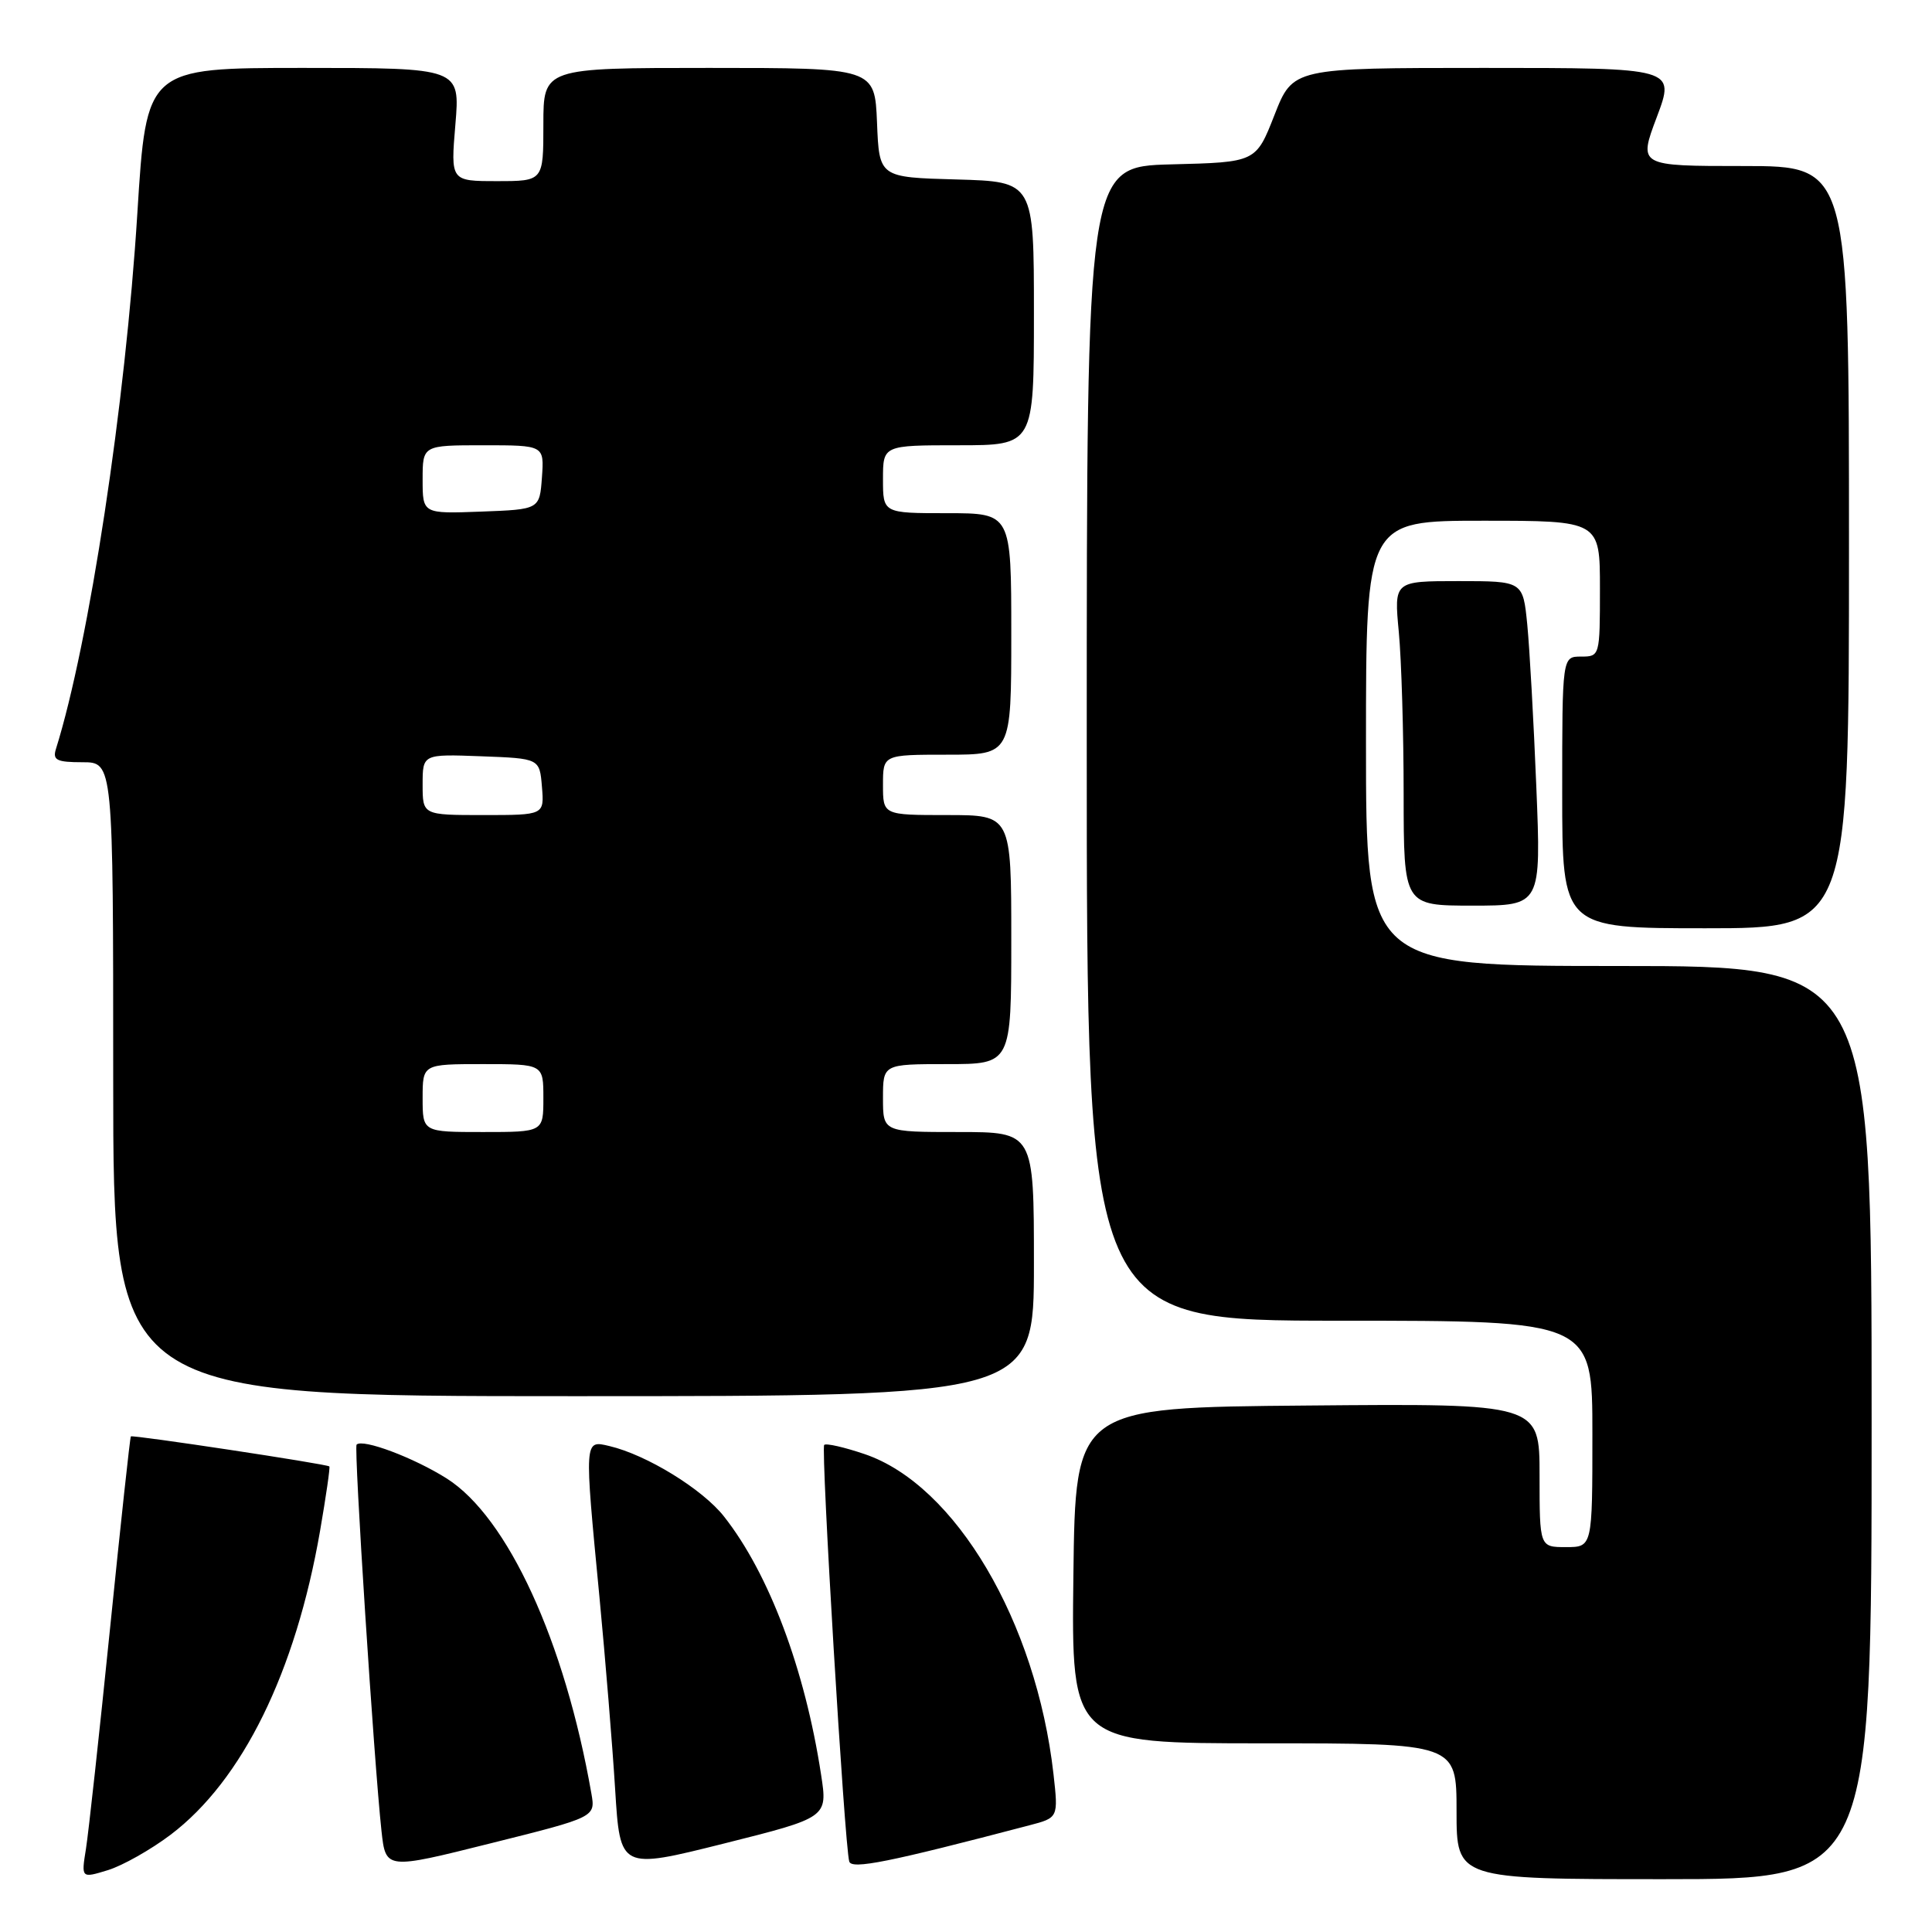 <?xml version="1.0" encoding="UTF-8" standalone="no"?>
<!DOCTYPE svg PUBLIC "-//W3C//DTD SVG 1.1//EN" "http://www.w3.org/Graphics/SVG/1.1/DTD/svg11.dtd" >
<svg xmlns="http://www.w3.org/2000/svg" xmlns:xlink="http://www.w3.org/1999/xlink" version="1.1" viewBox="0 0 256 256">
 <g >
 <path fill="currentColor"
d=" M 22.61 243.11 C 32.11 235.92 39.16 221.59 42.41 202.85 C 43.20 198.27 43.76 194.42 43.64 194.31 C 43.33 193.99 17.57 190.10 17.34 190.33 C 17.23 190.43 15.99 201.89 14.58 215.79 C 13.17 229.69 11.73 242.83 11.39 244.98 C 10.76 248.89 10.76 248.89 14.31 247.80 C 16.25 247.20 19.99 245.09 22.61 243.11 Z  M 248.00 188.50 C 248.00 128.00 248.00 128.00 214.50 128.00 C 181.00 128.00 181.00 128.00 181.00 98.50 C 181.00 69.00 181.00 69.00 196.50 69.00 C 212.00 69.00 212.00 69.00 212.00 78.00 C 212.00 86.93 211.98 87.00 209.50 87.00 C 207.00 87.00 207.00 87.00 207.00 105.00 C 207.00 123.00 207.00 123.00 226.00 123.00 C 245.00 123.00 245.00 123.00 245.00 72.50 C 245.00 22.00 245.00 22.00 231.04 22.00 C 217.09 22.00 217.09 22.00 219.54 15.50 C 221.98 9.00 221.98 9.00 196.65 9.00 C 171.32 9.00 171.32 9.00 168.87 15.25 C 166.42 21.50 166.42 21.50 155.21 21.78 C 144.00 22.07 144.00 22.07 144.00 98.53 C 144.00 175.00 144.00 175.00 177.50 175.00 C 211.00 175.00 211.00 175.00 211.00 190.00 C 211.00 205.00 211.00 205.00 207.50 205.00 C 204.00 205.00 204.00 205.00 204.00 195.49 C 204.00 185.97 204.00 185.97 173.25 186.24 C 142.50 186.50 142.50 186.50 142.23 208.75 C 141.96 231.00 141.96 231.00 167.48 231.00 C 193.00 231.00 193.00 231.00 193.00 240.00 C 193.00 249.00 193.00 249.00 220.50 249.00 C 248.00 249.00 248.00 249.00 248.00 188.50 Z  M 78.36 237.64 C 74.83 217.48 67.28 201.04 59.20 195.91 C 54.85 193.16 48.06 190.60 47.25 191.42 C 46.87 191.80 49.56 233.52 50.55 242.62 C 51.11 247.73 51.11 247.73 65.01 244.25 C 78.91 240.78 78.91 240.78 78.36 237.64 Z  M 108.80 235.17 C 106.67 221.21 101.90 208.51 95.94 200.95 C 93.09 197.32 85.68 192.77 80.75 191.61 C 77.39 190.82 77.41 190.58 79.43 211.61 C 80.21 219.80 81.15 231.27 81.51 237.11 C 82.17 247.72 82.17 247.72 95.92 244.28 C 109.67 240.83 109.67 240.83 108.80 235.17 Z  M 136.37 241.87 C 140.24 240.86 140.24 240.86 139.59 235.05 C 137.30 214.89 126.61 196.77 114.58 192.68 C 111.87 191.76 109.46 191.21 109.21 191.46 C 108.75 191.92 111.91 244.57 112.53 246.66 C 112.85 247.74 117.75 246.76 136.37 241.87 Z  M 137.00 167.50 C 137.00 150.00 137.00 150.00 127.00 150.00 C 117.00 150.00 117.00 150.00 117.00 145.50 C 117.00 141.00 117.00 141.00 125.50 141.00 C 134.00 141.00 134.00 141.00 134.00 124.50 C 134.00 108.00 134.00 108.00 125.50 108.00 C 117.00 108.00 117.00 108.00 117.00 104.00 C 117.00 100.00 117.00 100.00 125.50 100.00 C 134.00 100.00 134.00 100.00 134.00 84.00 C 134.00 68.00 134.00 68.00 125.50 68.00 C 117.00 68.00 117.00 68.00 117.00 63.50 C 117.00 59.00 117.00 59.00 127.00 59.00 C 137.00 59.00 137.00 59.00 137.00 41.53 C 137.00 24.07 137.00 24.07 126.75 23.78 C 116.50 23.50 116.50 23.50 116.21 16.25 C 115.91 9.00 115.91 9.00 93.96 9.00 C 72.00 9.00 72.00 9.00 72.00 16.50 C 72.00 24.00 72.00 24.00 65.85 24.00 C 59.71 24.00 59.71 24.00 60.34 16.50 C 60.97 9.00 60.97 9.00 40.19 9.00 C 19.40 9.00 19.40 9.00 18.20 28.25 C 16.63 53.49 11.81 85.21 7.41 99.25 C 6.95 100.72 7.52 101.00 10.93 101.00 C 15.00 101.00 15.00 101.00 15.00 143.00 C 15.00 185.00 15.00 185.00 76.00 185.00 C 137.00 185.00 137.00 185.00 137.00 167.50 Z  M 203.57 104.25 C 203.22 95.59 202.68 85.91 202.37 82.75 C 201.80 77.00 201.80 77.00 193.26 77.00 C 184.71 77.00 184.71 77.00 185.35 83.75 C 185.70 87.46 185.99 97.14 185.99 105.25 C 186.00 120.00 186.00 120.00 195.11 120.00 C 204.21 120.00 204.21 120.00 203.57 104.25 Z  M 56.00 145.50 C 56.00 141.00 56.00 141.00 64.00 141.00 C 72.00 141.00 72.00 141.00 72.00 145.50 C 72.00 150.00 72.00 150.00 64.00 150.00 C 56.00 150.00 56.00 150.00 56.00 145.50 Z  M 56.00 103.96 C 56.00 99.92 56.00 99.92 63.75 100.21 C 71.50 100.50 71.50 100.50 71.81 104.25 C 72.12 108.00 72.12 108.00 64.06 108.00 C 56.00 108.00 56.00 108.00 56.00 103.96 Z  M 56.00 63.54 C 56.00 59.00 56.00 59.00 64.06 59.00 C 72.11 59.00 72.11 59.00 71.81 63.25 C 71.50 67.50 71.50 67.50 63.75 67.79 C 56.00 68.08 56.00 68.08 56.00 63.54 Z "/>
</g>
</svg>